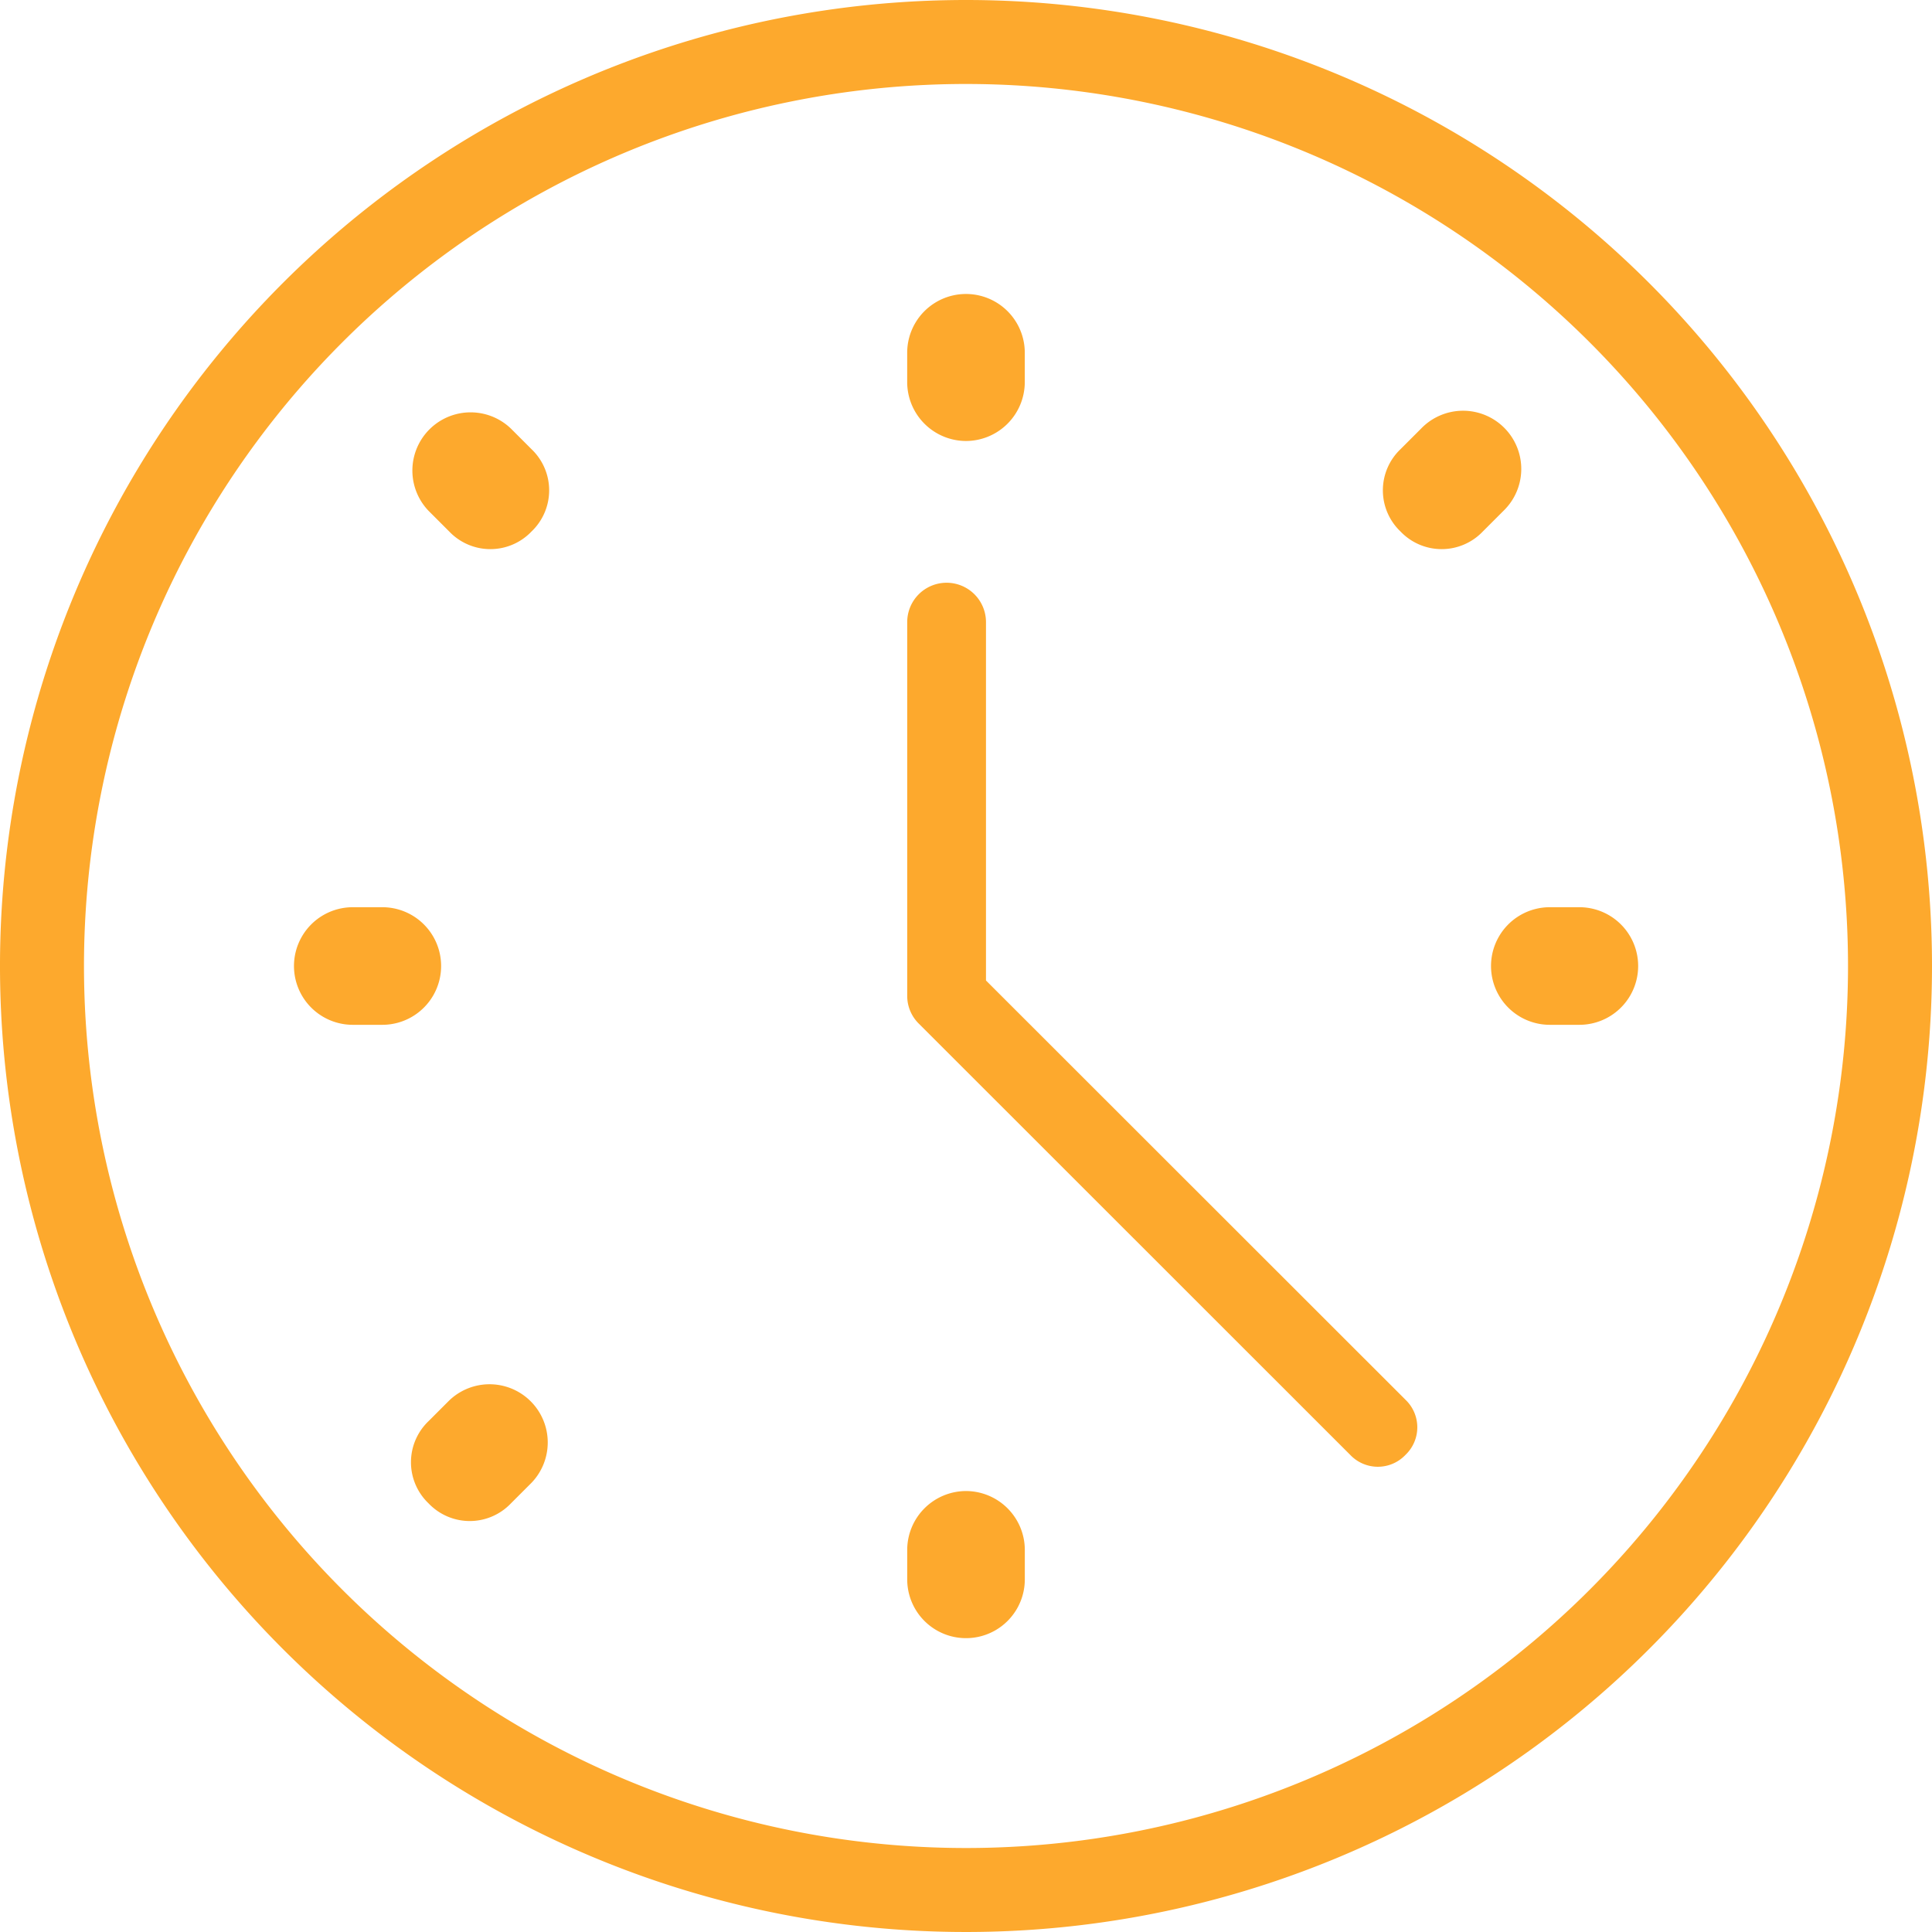 <svg xmlns="http://www.w3.org/2000/svg" width="70" height="70" viewBox="0 0 70 70"><defs><style>.a{fill:#fda92d;}</style></defs><path class="a" d="M178.13,45.326a2.137,2.137,0,0,0,2.13-2.13V42.13a2.13,2.13,0,1,0-4.261,0V43.2A2.137,2.137,0,0,0,178.13,45.326Z" transform="translate(-143.13 -29.348)"/><path class="a" d="M178.13,308a2.137,2.137,0,0,0-2.13,2.13V311.2a2.13,2.13,0,1,0,4.261,0V310.13A2.137,2.137,0,0,0,178.13,308Z" transform="translate(-143.13 -253.977)"/><path class="a" d="M43.2,176H42.13a2.13,2.13,0,0,0,0,4.261H43.2a2.13,2.13,0,1,0,0-4.261Z" transform="translate(-29.348 -143.13)"/><path class="a" d="M311.2,176H310.13a2.13,2.13,0,0,0,0,4.261H311.2a2.13,2.13,0,1,0,0-4.261Z" transform="translate(-253.977 -143.13)"/><path class="a" d="M83.622,80.639a2.109,2.109,0,0,0-2.982,2.982l.746.746a2.059,2.059,0,0,0,2.982,0,2.059,2.059,0,0,0,0-2.982Z" transform="translate(-65.11 -65.11)"/><path class="a" d="M81.385,269.839l-.746.746a2.059,2.059,0,0,0,0,2.982,2.059,2.059,0,0,0,2.982,0l.746-.746a2.109,2.109,0,0,0-2.982-2.982Z" transform="translate(-65.11 -219.096)"/><path class="a" d="M270.585,80.639l-.746.746a2.059,2.059,0,0,0,0,2.982,2.059,2.059,0,0,0,2.982,0l.746-.746a2.109,2.109,0,1,0-2.982-2.982Z" transform="translate(-219.096 -65.11)"/><path class="a" d="M178.854,114.411V101.427a1.427,1.427,0,0,0-2.854,0v13.555a1.409,1.409,0,0,0,.428,1L192.052,131.6a1.379,1.379,0,0,0,2,0,1.379,1.379,0,0,0,0-2Z" transform="translate(-143.13 -78.886)"/><path class="a" d="M35,0A35,35,0,1,0,70,35,35,35,0,0,0,35,0Zm0,66.957A31.957,31.957,0,1,1,66.957,35,31.953,31.953,0,0,1,35,66.957Z"/></svg>